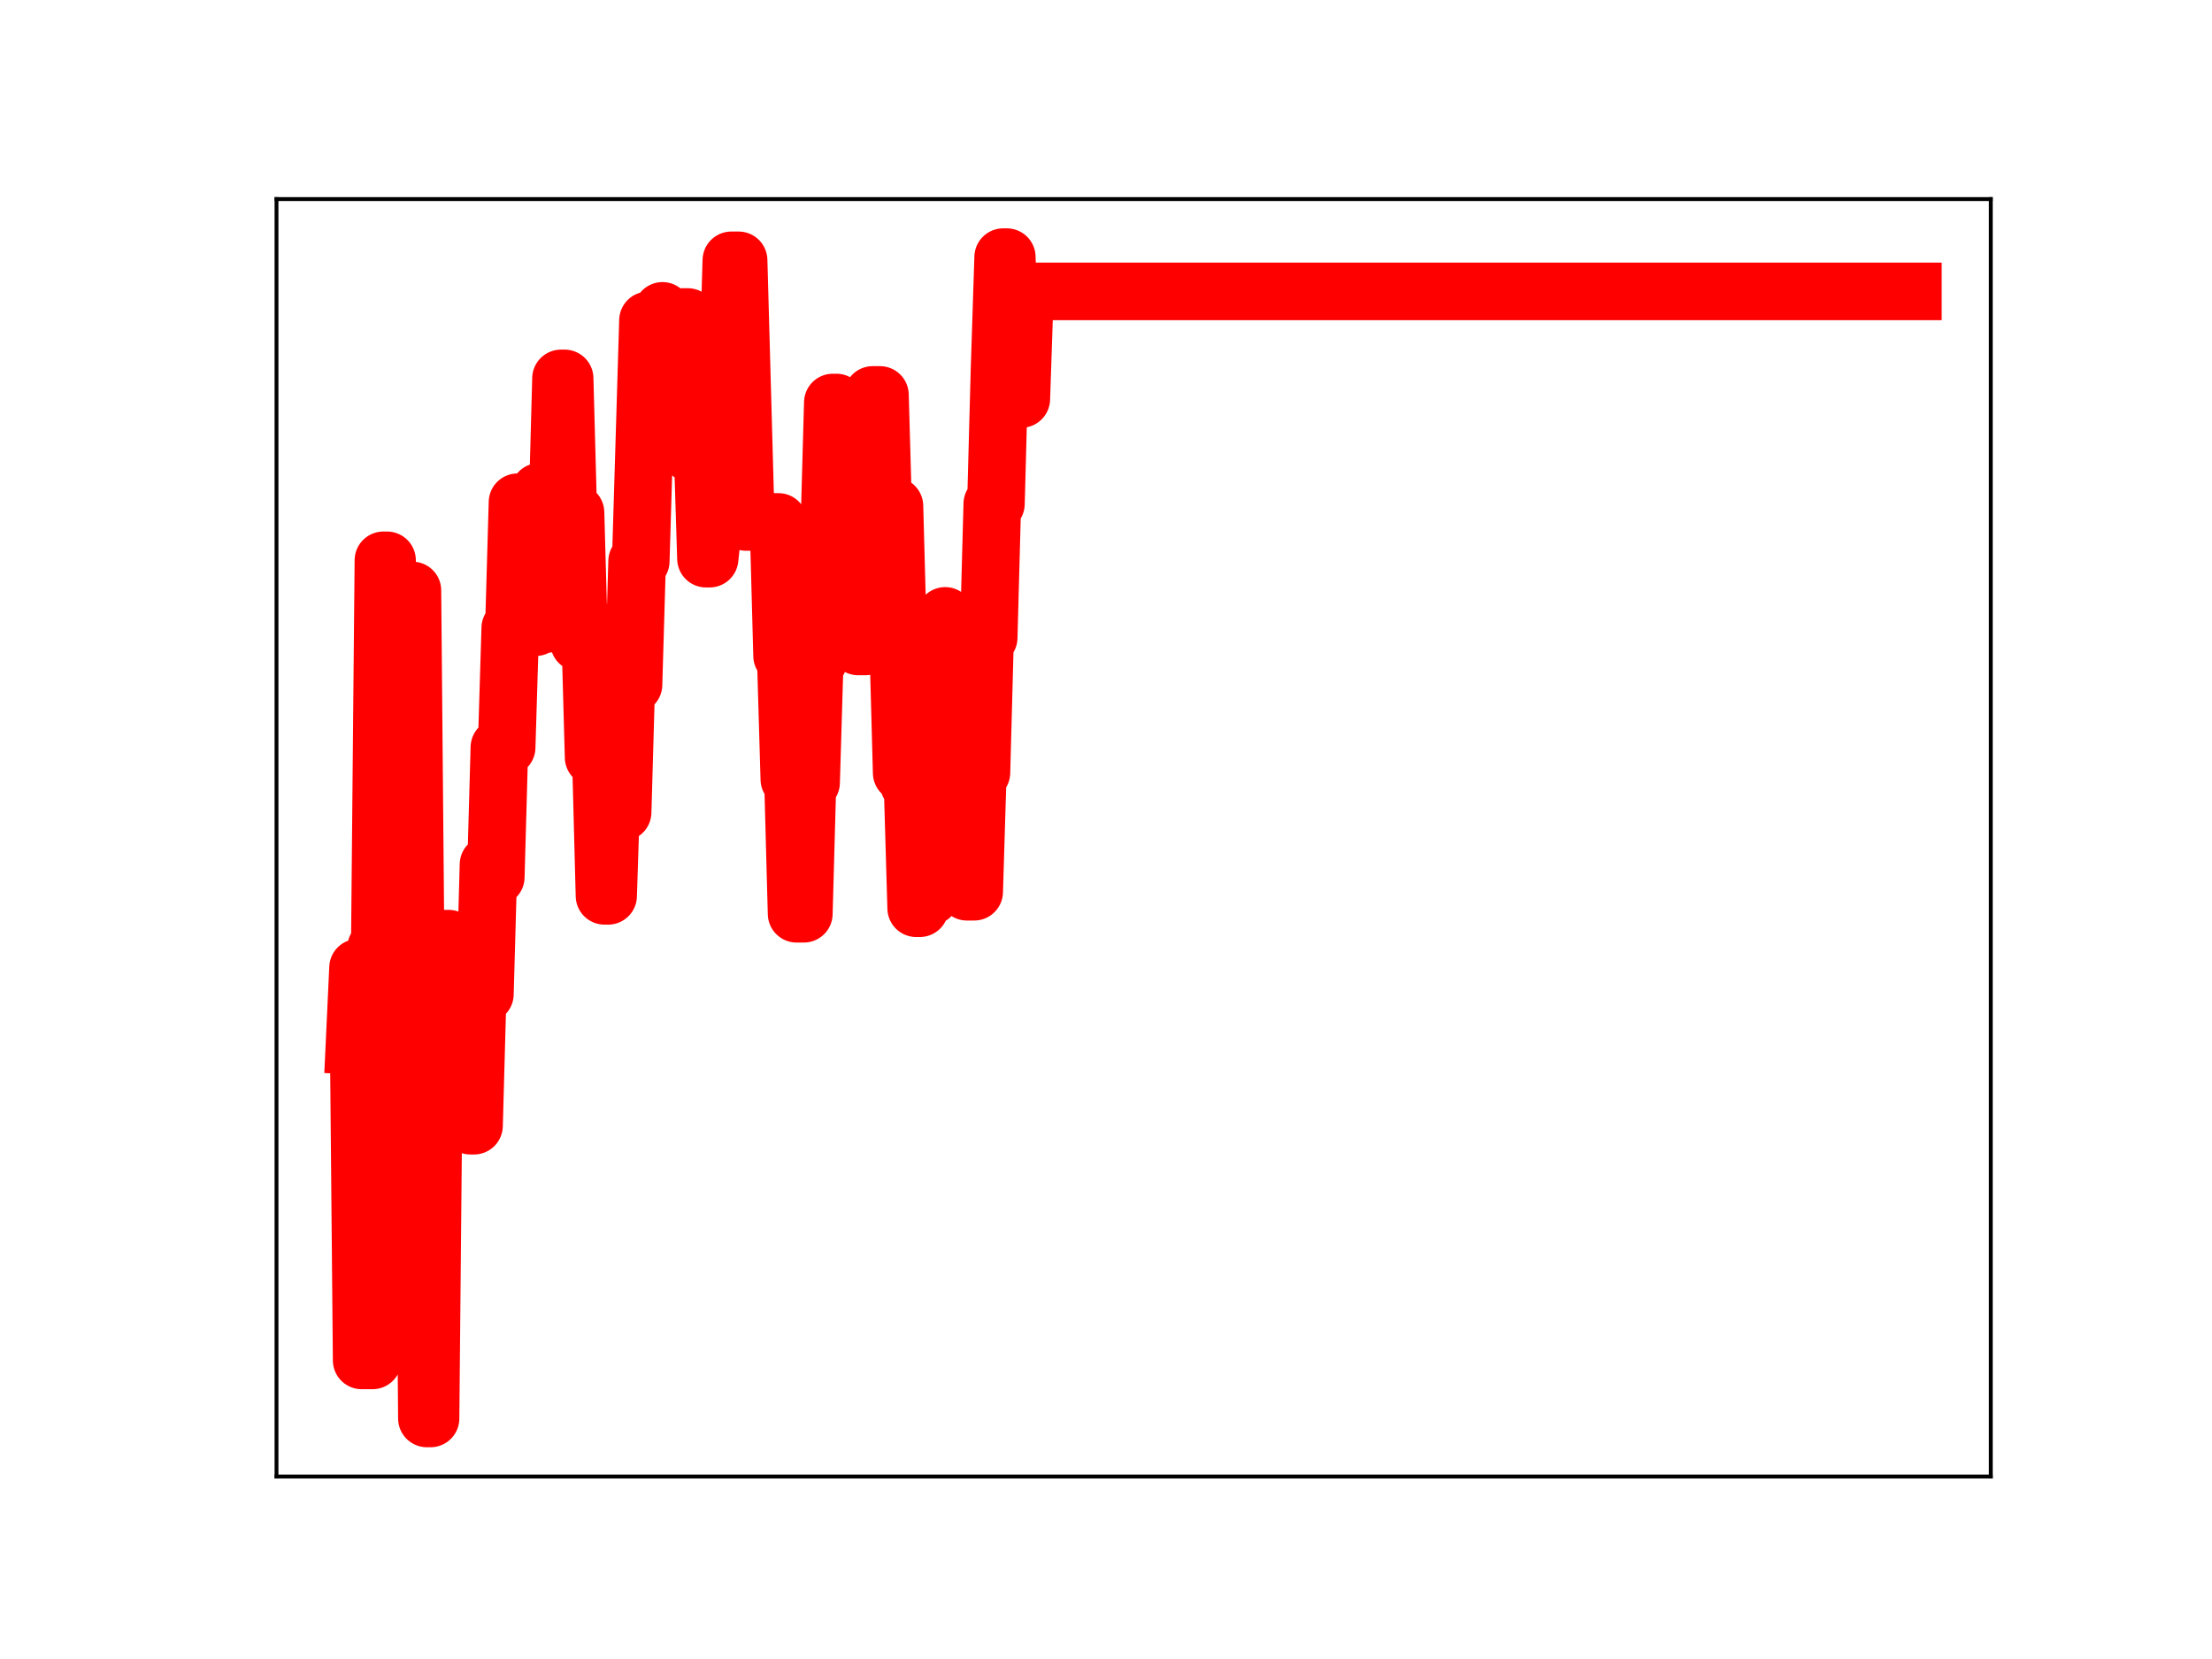 <?xml version="1.0" encoding="utf-8" standalone="no"?>
<!DOCTYPE svg PUBLIC "-//W3C//DTD SVG 1.1//EN"
  "http://www.w3.org/Graphics/SVG/1.1/DTD/svg11.dtd">
<!-- Created with matplotlib (https://matplotlib.org/) -->
<svg height="345.6pt" version="1.1" viewBox="0 0 460.8 345.6" width="460.8pt" xmlns="http://www.w3.org/2000/svg" xmlns:xlink="http://www.w3.org/1999/xlink">
 <defs>
  <style type="text/css">
*{stroke-linecap:butt;stroke-linejoin:round;}
  </style>
 </defs>
 <g id="figure_1">
  <g id="patch_1">
   <path d="M 0 345.6 
L 460.8 345.6 
L 460.8 0 
L 0 0 
z
" style="fill:#ffffff;"/>
  </g>
  <g id="axes_1">
   <g id="patch_2">
    <path d="M 57.6 307.584 
L 414.72 307.584 
L 414.72 41.472 
L 57.6 41.472 
z
" style="fill:#ffffff;"/>
   </g>
   <g id="line2d_1">
    <path clip-path="url(#p68edf5cf79)" d="M 73.833 217.816 
L 74.588 201.596 
L 75.343 283.397 
L 77.608 283.397 
L 78.363 197.385 
L 79.118 197.385 
L 79.873 116.726 
L 80.628 116.726 
L 81.383 201.794 
L 84.403 201.794 
L 85.158 123.004 
L 85.913 123.004 
L 86.668 207.832 
L 88.178 207.832 
L 88.933 295.488 
L 89.688 295.488 
L 90.443 214.942 
L 91.198 214.942 
L 91.953 195.541 
L 93.463 195.541 
L 94.218 226.182 
L 94.973 226.182 
L 95.728 198.368 
L 96.483 198.368 
L 97.238 228.462 
L 97.993 234.501 
L 98.748 234.501 
L 99.503 207.087 
L 101.013 207.087 
L 101.768 180.085 
L 102.523 182.716 
L 103.278 182.716 
L 104.033 155.69 
L 105.543 155.69 
L 106.298 130.828 
L 107.053 130.828 
L 107.808 104.628 
L 108.563 104.628 
L 109.318 130.66 
L 111.583 130.66 
L 112.338 102.461 
L 113.093 130 
L 113.848 130 
L 114.603 106.653 
L 116.113 106.653 
L 116.868 78.832 
L 117.623 78.832 
L 118.378 106.774 
L 119.888 106.774 
L 120.643 133.873 
L 121.398 133.873 
L 122.153 130.608 
L 122.908 130.608 
L 123.663 157.767 
L 125.173 157.767 
L 125.928 186.619 
L 126.683 186.619 
L 127.438 163.258 
L 128.193 163.258 
L 128.948 169.201 
L 129.704 169.201 
L 130.459 142.628 
L 131.969 142.628 
L 132.724 116.912 
L 133.479 116.912 
L 134.989 66.744 
L 137.254 66.744 
L 138.009 64.762 
L 138.764 90.396 
L 140.274 90.396 
L 141.029 66.04 
L 143.294 66.04 
L 144.049 94.592 
L 144.804 92.329 
L 146.314 92.329 
L 147.069 116.377 
L 147.824 116.377 
L 148.579 109.294 
L 149.334 109.294 
L 150.089 103.193 
L 150.844 79.555 
L 151.599 79.555 
L 152.354 54.233 
L 153.864 54.233 
L 155.374 108.73 
L 162.169 108.73 
L 162.924 136.612 
L 163.679 136.612 
L 164.434 162.347 
L 165.189 162.347 
L 165.944 190.349 
L 167.454 190.349 
L 168.209 163.02 
L 168.964 163.02 
L 169.719 137.672 
L 170.474 137.672 
L 171.229 110.88 
L 172.739 110.88 
L 173.494 83.853 
L 174.249 83.853 
L 175.004 110.3 
L 175.759 110.3 
L 176.514 84.979 
L 177.269 84.979 
L 178.024 108.025 
L 178.779 134.666 
L 180.289 134.666 
L 181.044 111.199 
L 181.799 82.274 
L 183.309 82.274 
L 184.064 109.02 
L 184.819 109.02 
L 185.574 105.427 
L 186.329 105.427 
L 187.839 161.007 
L 188.594 161.007 
L 189.349 163.378 
L 190.104 163.378 
L 190.859 189.197 
L 191.614 189.197 
L 192.369 160.58 
L 193.124 160.58 
L 193.879 186.689 
L 194.634 156.642 
L 196.144 156.642 
L 196.899 128.303 
L 197.654 131.531 
L 199.164 131.531 
L 199.919 156.542 
L 200.675 156.542 
L 201.43 185.764 
L 202.94 185.764 
L 203.695 160.952 
L 204.45 160.952 
L 205.205 132.843 
L 205.96 132.843 
L 206.715 104.954 
L 207.47 104.954 
L 208.225 76.802 
L 208.98 53.568 
L 209.735 53.568 
L 210.49 78.943 
L 212 78.943 
L 212.755 83.114 
L 213.51 60.703 
L 398.487 60.703 
L 398.487 60.703 
" style="fill:none;stroke:#ff0000;stroke-linecap:square;stroke-width:12;"/>
    <defs>
     <path d="M 0 3 
C 0.796 3 1.559 2.684 2.121 2.121 
C 2.684 1.559 3 0.796 3 0 
C 3 -0.796 2.684 -1.559 2.121 -2.121 
C 1.559 -2.684 0.796 -3 0 -3 
C -0.796 -3 -1.559 -2.684 -2.121 -2.121 
C -2.684 -1.559 -3 -0.796 -3 0 
C -3 0.796 -2.684 1.559 -2.121 2.121 
C -1.559 2.684 -0.796 3 0 3 
z
" id="mfe5854ab3c" style="stroke:#ff0000;"/>
    </defs>
    <g clip-path="url(#p68edf5cf79)">
     <use style="fill:#ff0000;stroke:#ff0000;" x="73.833" xlink:href="#mfe5854ab3c" y="217.816"/>
     <use style="fill:#ff0000;stroke:#ff0000;" x="74.588" xlink:href="#mfe5854ab3c" y="201.596"/>
     <use style="fill:#ff0000;stroke:#ff0000;" x="75.343" xlink:href="#mfe5854ab3c" y="283.397"/>
     <use style="fill:#ff0000;stroke:#ff0000;" x="76.098" xlink:href="#mfe5854ab3c" y="283.397"/>
     <use style="fill:#ff0000;stroke:#ff0000;" x="76.853" xlink:href="#mfe5854ab3c" y="283.397"/>
     <use style="fill:#ff0000;stroke:#ff0000;" x="77.608" xlink:href="#mfe5854ab3c" y="283.397"/>
     <use style="fill:#ff0000;stroke:#ff0000;" x="78.363" xlink:href="#mfe5854ab3c" y="197.385"/>
     <use style="fill:#ff0000;stroke:#ff0000;" x="79.118" xlink:href="#mfe5854ab3c" y="197.385"/>
     <use style="fill:#ff0000;stroke:#ff0000;" x="79.873" xlink:href="#mfe5854ab3c" y="116.726"/>
     <use style="fill:#ff0000;stroke:#ff0000;" x="80.628" xlink:href="#mfe5854ab3c" y="116.726"/>
     <use style="fill:#ff0000;stroke:#ff0000;" x="81.383" xlink:href="#mfe5854ab3c" y="201.794"/>
     <use style="fill:#ff0000;stroke:#ff0000;" x="82.138" xlink:href="#mfe5854ab3c" y="201.794"/>
     <use style="fill:#ff0000;stroke:#ff0000;" x="82.893" xlink:href="#mfe5854ab3c" y="201.794"/>
     <use style="fill:#ff0000;stroke:#ff0000;" x="83.648" xlink:href="#mfe5854ab3c" y="201.794"/>
     <use style="fill:#ff0000;stroke:#ff0000;" x="84.403" xlink:href="#mfe5854ab3c" y="201.794"/>
     <use style="fill:#ff0000;stroke:#ff0000;" x="85.158" xlink:href="#mfe5854ab3c" y="123.004"/>
     <use style="fill:#ff0000;stroke:#ff0000;" x="85.913" xlink:href="#mfe5854ab3c" y="123.004"/>
     <use style="fill:#ff0000;stroke:#ff0000;" x="86.668" xlink:href="#mfe5854ab3c" y="207.832"/>
     <use style="fill:#ff0000;stroke:#ff0000;" x="87.423" xlink:href="#mfe5854ab3c" y="207.832"/>
     <use style="fill:#ff0000;stroke:#ff0000;" x="88.178" xlink:href="#mfe5854ab3c" y="207.832"/>
     <use style="fill:#ff0000;stroke:#ff0000;" x="88.933" xlink:href="#mfe5854ab3c" y="295.488"/>
     <use style="fill:#ff0000;stroke:#ff0000;" x="89.688" xlink:href="#mfe5854ab3c" y="295.488"/>
     <use style="fill:#ff0000;stroke:#ff0000;" x="90.443" xlink:href="#mfe5854ab3c" y="214.942"/>
     <use style="fill:#ff0000;stroke:#ff0000;" x="91.198" xlink:href="#mfe5854ab3c" y="214.942"/>
     <use style="fill:#ff0000;stroke:#ff0000;" x="91.953" xlink:href="#mfe5854ab3c" y="195.541"/>
     <use style="fill:#ff0000;stroke:#ff0000;" x="92.708" xlink:href="#mfe5854ab3c" y="195.541"/>
     <use style="fill:#ff0000;stroke:#ff0000;" x="93.463" xlink:href="#mfe5854ab3c" y="195.541"/>
     <use style="fill:#ff0000;stroke:#ff0000;" x="94.218" xlink:href="#mfe5854ab3c" y="226.182"/>
     <use style="fill:#ff0000;stroke:#ff0000;" x="94.973" xlink:href="#mfe5854ab3c" y="226.182"/>
     <use style="fill:#ff0000;stroke:#ff0000;" x="95.728" xlink:href="#mfe5854ab3c" y="198.368"/>
     <use style="fill:#ff0000;stroke:#ff0000;" x="96.483" xlink:href="#mfe5854ab3c" y="198.368"/>
     <use style="fill:#ff0000;stroke:#ff0000;" x="97.238" xlink:href="#mfe5854ab3c" y="228.462"/>
     <use style="fill:#ff0000;stroke:#ff0000;" x="97.993" xlink:href="#mfe5854ab3c" y="234.501"/>
     <use style="fill:#ff0000;stroke:#ff0000;" x="98.748" xlink:href="#mfe5854ab3c" y="234.501"/>
     <use style="fill:#ff0000;stroke:#ff0000;" x="99.503" xlink:href="#mfe5854ab3c" y="207.087"/>
     <use style="fill:#ff0000;stroke:#ff0000;" x="100.258" xlink:href="#mfe5854ab3c" y="207.087"/>
     <use style="fill:#ff0000;stroke:#ff0000;" x="101.013" xlink:href="#mfe5854ab3c" y="207.087"/>
     <use style="fill:#ff0000;stroke:#ff0000;" x="101.768" xlink:href="#mfe5854ab3c" y="180.085"/>
     <use style="fill:#ff0000;stroke:#ff0000;" x="102.523" xlink:href="#mfe5854ab3c" y="182.716"/>
     <use style="fill:#ff0000;stroke:#ff0000;" x="103.278" xlink:href="#mfe5854ab3c" y="182.716"/>
     <use style="fill:#ff0000;stroke:#ff0000;" x="104.033" xlink:href="#mfe5854ab3c" y="155.69"/>
     <use style="fill:#ff0000;stroke:#ff0000;" x="104.788" xlink:href="#mfe5854ab3c" y="155.69"/>
     <use style="fill:#ff0000;stroke:#ff0000;" x="105.543" xlink:href="#mfe5854ab3c" y="155.69"/>
     <use style="fill:#ff0000;stroke:#ff0000;" x="106.298" xlink:href="#mfe5854ab3c" y="130.828"/>
     <use style="fill:#ff0000;stroke:#ff0000;" x="107.053" xlink:href="#mfe5854ab3c" y="130.828"/>
     <use style="fill:#ff0000;stroke:#ff0000;" x="107.808" xlink:href="#mfe5854ab3c" y="104.628"/>
     <use style="fill:#ff0000;stroke:#ff0000;" x="108.563" xlink:href="#mfe5854ab3c" y="104.628"/>
     <use style="fill:#ff0000;stroke:#ff0000;" x="109.318" xlink:href="#mfe5854ab3c" y="130.66"/>
     <use style="fill:#ff0000;stroke:#ff0000;" x="110.073" xlink:href="#mfe5854ab3c" y="130.66"/>
     <use style="fill:#ff0000;stroke:#ff0000;" x="110.828" xlink:href="#mfe5854ab3c" y="130.66"/>
     <use style="fill:#ff0000;stroke:#ff0000;" x="111.583" xlink:href="#mfe5854ab3c" y="130.66"/>
     <use style="fill:#ff0000;stroke:#ff0000;" x="112.338" xlink:href="#mfe5854ab3c" y="102.461"/>
     <use style="fill:#ff0000;stroke:#ff0000;" x="113.093" xlink:href="#mfe5854ab3c" y="130"/>
     <use style="fill:#ff0000;stroke:#ff0000;" x="113.848" xlink:href="#mfe5854ab3c" y="130"/>
     <use style="fill:#ff0000;stroke:#ff0000;" x="114.603" xlink:href="#mfe5854ab3c" y="106.653"/>
     <use style="fill:#ff0000;stroke:#ff0000;" x="115.358" xlink:href="#mfe5854ab3c" y="106.653"/>
     <use style="fill:#ff0000;stroke:#ff0000;" x="116.113" xlink:href="#mfe5854ab3c" y="106.653"/>
     <use style="fill:#ff0000;stroke:#ff0000;" x="116.868" xlink:href="#mfe5854ab3c" y="78.832"/>
     <use style="fill:#ff0000;stroke:#ff0000;" x="117.623" xlink:href="#mfe5854ab3c" y="78.832"/>
     <use style="fill:#ff0000;stroke:#ff0000;" x="118.378" xlink:href="#mfe5854ab3c" y="106.774"/>
     <use style="fill:#ff0000;stroke:#ff0000;" x="119.133" xlink:href="#mfe5854ab3c" y="106.774"/>
     <use style="fill:#ff0000;stroke:#ff0000;" x="119.888" xlink:href="#mfe5854ab3c" y="106.774"/>
     <use style="fill:#ff0000;stroke:#ff0000;" x="120.643" xlink:href="#mfe5854ab3c" y="133.873"/>
     <use style="fill:#ff0000;stroke:#ff0000;" x="121.398" xlink:href="#mfe5854ab3c" y="133.873"/>
     <use style="fill:#ff0000;stroke:#ff0000;" x="122.153" xlink:href="#mfe5854ab3c" y="130.608"/>
     <use style="fill:#ff0000;stroke:#ff0000;" x="122.908" xlink:href="#mfe5854ab3c" y="130.608"/>
     <use style="fill:#ff0000;stroke:#ff0000;" x="123.663" xlink:href="#mfe5854ab3c" y="157.767"/>
     <use style="fill:#ff0000;stroke:#ff0000;" x="124.418" xlink:href="#mfe5854ab3c" y="157.767"/>
     <use style="fill:#ff0000;stroke:#ff0000;" x="125.173" xlink:href="#mfe5854ab3c" y="157.767"/>
     <use style="fill:#ff0000;stroke:#ff0000;" x="125.928" xlink:href="#mfe5854ab3c" y="186.619"/>
     <use style="fill:#ff0000;stroke:#ff0000;" x="126.683" xlink:href="#mfe5854ab3c" y="186.619"/>
     <use style="fill:#ff0000;stroke:#ff0000;" x="127.438" xlink:href="#mfe5854ab3c" y="163.258"/>
     <use style="fill:#ff0000;stroke:#ff0000;" x="128.193" xlink:href="#mfe5854ab3c" y="163.258"/>
     <use style="fill:#ff0000;stroke:#ff0000;" x="128.948" xlink:href="#mfe5854ab3c" y="169.201"/>
     <use style="fill:#ff0000;stroke:#ff0000;" x="129.704" xlink:href="#mfe5854ab3c" y="169.201"/>
     <use style="fill:#ff0000;stroke:#ff0000;" x="130.459" xlink:href="#mfe5854ab3c" y="142.628"/>
     <use style="fill:#ff0000;stroke:#ff0000;" x="131.214" xlink:href="#mfe5854ab3c" y="142.628"/>
     <use style="fill:#ff0000;stroke:#ff0000;" x="131.969" xlink:href="#mfe5854ab3c" y="142.628"/>
     <use style="fill:#ff0000;stroke:#ff0000;" x="132.724" xlink:href="#mfe5854ab3c" y="116.912"/>
     <use style="fill:#ff0000;stroke:#ff0000;" x="133.479" xlink:href="#mfe5854ab3c" y="116.912"/>
     <use style="fill:#ff0000;stroke:#ff0000;" x="134.234" xlink:href="#mfe5854ab3c" y="92.107"/>
     <use style="fill:#ff0000;stroke:#ff0000;" x="134.989" xlink:href="#mfe5854ab3c" y="66.744"/>
     <use style="fill:#ff0000;stroke:#ff0000;" x="135.744" xlink:href="#mfe5854ab3c" y="66.744"/>
     <use style="fill:#ff0000;stroke:#ff0000;" x="136.499" xlink:href="#mfe5854ab3c" y="66.744"/>
     <use style="fill:#ff0000;stroke:#ff0000;" x="137.254" xlink:href="#mfe5854ab3c" y="66.744"/>
     <use style="fill:#ff0000;stroke:#ff0000;" x="138.009" xlink:href="#mfe5854ab3c" y="64.762"/>
     <use style="fill:#ff0000;stroke:#ff0000;" x="138.764" xlink:href="#mfe5854ab3c" y="90.396"/>
     <use style="fill:#ff0000;stroke:#ff0000;" x="139.519" xlink:href="#mfe5854ab3c" y="90.396"/>
     <use style="fill:#ff0000;stroke:#ff0000;" x="140.274" xlink:href="#mfe5854ab3c" y="90.396"/>
     <use style="fill:#ff0000;stroke:#ff0000;" x="141.029" xlink:href="#mfe5854ab3c" y="66.04"/>
     <use style="fill:#ff0000;stroke:#ff0000;" x="141.784" xlink:href="#mfe5854ab3c" y="66.04"/>
     <use style="fill:#ff0000;stroke:#ff0000;" x="142.539" xlink:href="#mfe5854ab3c" y="66.04"/>
     <use style="fill:#ff0000;stroke:#ff0000;" x="143.294" xlink:href="#mfe5854ab3c" y="66.04"/>
     <use style="fill:#ff0000;stroke:#ff0000;" x="144.049" xlink:href="#mfe5854ab3c" y="94.592"/>
     <use style="fill:#ff0000;stroke:#ff0000;" x="144.804" xlink:href="#mfe5854ab3c" y="92.329"/>
     <use style="fill:#ff0000;stroke:#ff0000;" x="145.559" xlink:href="#mfe5854ab3c" y="92.329"/>
     <use style="fill:#ff0000;stroke:#ff0000;" x="146.314" xlink:href="#mfe5854ab3c" y="92.329"/>
     <use style="fill:#ff0000;stroke:#ff0000;" x="147.069" xlink:href="#mfe5854ab3c" y="116.377"/>
     <use style="fill:#ff0000;stroke:#ff0000;" x="147.824" xlink:href="#mfe5854ab3c" y="116.377"/>
     <use style="fill:#ff0000;stroke:#ff0000;" x="148.579" xlink:href="#mfe5854ab3c" y="109.294"/>
     <use style="fill:#ff0000;stroke:#ff0000;" x="149.334" xlink:href="#mfe5854ab3c" y="109.294"/>
     <use style="fill:#ff0000;stroke:#ff0000;" x="150.089" xlink:href="#mfe5854ab3c" y="103.193"/>
     <use style="fill:#ff0000;stroke:#ff0000;" x="150.844" xlink:href="#mfe5854ab3c" y="79.555"/>
     <use style="fill:#ff0000;stroke:#ff0000;" x="151.599" xlink:href="#mfe5854ab3c" y="79.555"/>
     <use style="fill:#ff0000;stroke:#ff0000;" x="152.354" xlink:href="#mfe5854ab3c" y="54.233"/>
     <use style="fill:#ff0000;stroke:#ff0000;" x="153.109" xlink:href="#mfe5854ab3c" y="54.233"/>
     <use style="fill:#ff0000;stroke:#ff0000;" x="153.864" xlink:href="#mfe5854ab3c" y="54.233"/>
     <use style="fill:#ff0000;stroke:#ff0000;" x="154.619" xlink:href="#mfe5854ab3c" y="81.12"/>
     <use style="fill:#ff0000;stroke:#ff0000;" x="155.374" xlink:href="#mfe5854ab3c" y="108.73"/>
     <use style="fill:#ff0000;stroke:#ff0000;" x="156.129" xlink:href="#mfe5854ab3c" y="108.73"/>
     <use style="fill:#ff0000;stroke:#ff0000;" x="156.884" xlink:href="#mfe5854ab3c" y="108.73"/>
     <use style="fill:#ff0000;stroke:#ff0000;" x="157.639" xlink:href="#mfe5854ab3c" y="108.73"/>
     <use style="fill:#ff0000;stroke:#ff0000;" x="158.394" xlink:href="#mfe5854ab3c" y="108.73"/>
     <use style="fill:#ff0000;stroke:#ff0000;" x="159.149" xlink:href="#mfe5854ab3c" y="108.73"/>
     <use style="fill:#ff0000;stroke:#ff0000;" x="159.904" xlink:href="#mfe5854ab3c" y="108.73"/>
     <use style="fill:#ff0000;stroke:#ff0000;" x="160.659" xlink:href="#mfe5854ab3c" y="108.73"/>
     <use style="fill:#ff0000;stroke:#ff0000;" x="161.414" xlink:href="#mfe5854ab3c" y="108.73"/>
     <use style="fill:#ff0000;stroke:#ff0000;" x="162.169" xlink:href="#mfe5854ab3c" y="108.73"/>
     <use style="fill:#ff0000;stroke:#ff0000;" x="162.924" xlink:href="#mfe5854ab3c" y="136.612"/>
     <use style="fill:#ff0000;stroke:#ff0000;" x="163.679" xlink:href="#mfe5854ab3c" y="136.612"/>
     <use style="fill:#ff0000;stroke:#ff0000;" x="164.434" xlink:href="#mfe5854ab3c" y="162.347"/>
     <use style="fill:#ff0000;stroke:#ff0000;" x="165.189" xlink:href="#mfe5854ab3c" y="162.347"/>
     <use style="fill:#ff0000;stroke:#ff0000;" x="165.944" xlink:href="#mfe5854ab3c" y="190.349"/>
     <use style="fill:#ff0000;stroke:#ff0000;" x="166.699" xlink:href="#mfe5854ab3c" y="190.349"/>
     <use style="fill:#ff0000;stroke:#ff0000;" x="167.454" xlink:href="#mfe5854ab3c" y="190.349"/>
     <use style="fill:#ff0000;stroke:#ff0000;" x="168.209" xlink:href="#mfe5854ab3c" y="163.02"/>
     <use style="fill:#ff0000;stroke:#ff0000;" x="168.964" xlink:href="#mfe5854ab3c" y="163.02"/>
     <use style="fill:#ff0000;stroke:#ff0000;" x="169.719" xlink:href="#mfe5854ab3c" y="137.672"/>
     <use style="fill:#ff0000;stroke:#ff0000;" x="170.474" xlink:href="#mfe5854ab3c" y="137.672"/>
     <use style="fill:#ff0000;stroke:#ff0000;" x="171.229" xlink:href="#mfe5854ab3c" y="110.88"/>
     <use style="fill:#ff0000;stroke:#ff0000;" x="171.984" xlink:href="#mfe5854ab3c" y="110.88"/>
     <use style="fill:#ff0000;stroke:#ff0000;" x="172.739" xlink:href="#mfe5854ab3c" y="110.88"/>
     <use style="fill:#ff0000;stroke:#ff0000;" x="173.494" xlink:href="#mfe5854ab3c" y="83.853"/>
     <use style="fill:#ff0000;stroke:#ff0000;" x="174.249" xlink:href="#mfe5854ab3c" y="83.853"/>
     <use style="fill:#ff0000;stroke:#ff0000;" x="175.004" xlink:href="#mfe5854ab3c" y="110.3"/>
     <use style="fill:#ff0000;stroke:#ff0000;" x="175.759" xlink:href="#mfe5854ab3c" y="110.3"/>
     <use style="fill:#ff0000;stroke:#ff0000;" x="176.514" xlink:href="#mfe5854ab3c" y="84.979"/>
     <use style="fill:#ff0000;stroke:#ff0000;" x="177.269" xlink:href="#mfe5854ab3c" y="84.979"/>
     <use style="fill:#ff0000;stroke:#ff0000;" x="178.024" xlink:href="#mfe5854ab3c" y="108.025"/>
     <use style="fill:#ff0000;stroke:#ff0000;" x="178.779" xlink:href="#mfe5854ab3c" y="134.666"/>
     <use style="fill:#ff0000;stroke:#ff0000;" x="179.534" xlink:href="#mfe5854ab3c" y="134.666"/>
     <use style="fill:#ff0000;stroke:#ff0000;" x="180.289" xlink:href="#mfe5854ab3c" y="134.666"/>
     <use style="fill:#ff0000;stroke:#ff0000;" x="181.044" xlink:href="#mfe5854ab3c" y="111.199"/>
     <use style="fill:#ff0000;stroke:#ff0000;" x="181.799" xlink:href="#mfe5854ab3c" y="82.274"/>
     <use style="fill:#ff0000;stroke:#ff0000;" x="182.554" xlink:href="#mfe5854ab3c" y="82.274"/>
     <use style="fill:#ff0000;stroke:#ff0000;" x="183.309" xlink:href="#mfe5854ab3c" y="82.274"/>
     <use style="fill:#ff0000;stroke:#ff0000;" x="184.064" xlink:href="#mfe5854ab3c" y="109.02"/>
     <use style="fill:#ff0000;stroke:#ff0000;" x="184.819" xlink:href="#mfe5854ab3c" y="109.02"/>
     <use style="fill:#ff0000;stroke:#ff0000;" x="185.574" xlink:href="#mfe5854ab3c" y="105.427"/>
     <use style="fill:#ff0000;stroke:#ff0000;" x="186.329" xlink:href="#mfe5854ab3c" y="105.427"/>
     <use style="fill:#ff0000;stroke:#ff0000;" x="187.084" xlink:href="#mfe5854ab3c" y="134.965"/>
     <use style="fill:#ff0000;stroke:#ff0000;" x="187.839" xlink:href="#mfe5854ab3c" y="161.007"/>
     <use style="fill:#ff0000;stroke:#ff0000;" x="188.594" xlink:href="#mfe5854ab3c" y="161.007"/>
     <use style="fill:#ff0000;stroke:#ff0000;" x="189.349" xlink:href="#mfe5854ab3c" y="163.378"/>
     <use style="fill:#ff0000;stroke:#ff0000;" x="190.104" xlink:href="#mfe5854ab3c" y="163.378"/>
     <use style="fill:#ff0000;stroke:#ff0000;" x="190.859" xlink:href="#mfe5854ab3c" y="189.197"/>
     <use style="fill:#ff0000;stroke:#ff0000;" x="191.614" xlink:href="#mfe5854ab3c" y="189.197"/>
     <use style="fill:#ff0000;stroke:#ff0000;" x="192.369" xlink:href="#mfe5854ab3c" y="160.58"/>
     <use style="fill:#ff0000;stroke:#ff0000;" x="193.124" xlink:href="#mfe5854ab3c" y="160.58"/>
     <use style="fill:#ff0000;stroke:#ff0000;" x="193.879" xlink:href="#mfe5854ab3c" y="186.689"/>
     <use style="fill:#ff0000;stroke:#ff0000;" x="194.634" xlink:href="#mfe5854ab3c" y="156.642"/>
     <use style="fill:#ff0000;stroke:#ff0000;" x="195.389" xlink:href="#mfe5854ab3c" y="156.642"/>
     <use style="fill:#ff0000;stroke:#ff0000;" x="196.144" xlink:href="#mfe5854ab3c" y="156.642"/>
     <use style="fill:#ff0000;stroke:#ff0000;" x="196.899" xlink:href="#mfe5854ab3c" y="128.303"/>
     <use style="fill:#ff0000;stroke:#ff0000;" x="197.654" xlink:href="#mfe5854ab3c" y="131.531"/>
     <use style="fill:#ff0000;stroke:#ff0000;" x="198.409" xlink:href="#mfe5854ab3c" y="131.531"/>
     <use style="fill:#ff0000;stroke:#ff0000;" x="199.164" xlink:href="#mfe5854ab3c" y="131.531"/>
     <use style="fill:#ff0000;stroke:#ff0000;" x="199.919" xlink:href="#mfe5854ab3c" y="156.542"/>
     <use style="fill:#ff0000;stroke:#ff0000;" x="200.675" xlink:href="#mfe5854ab3c" y="156.542"/>
     <use style="fill:#ff0000;stroke:#ff0000;" x="201.43" xlink:href="#mfe5854ab3c" y="185.764"/>
     <use style="fill:#ff0000;stroke:#ff0000;" x="202.185" xlink:href="#mfe5854ab3c" y="185.764"/>
     <use style="fill:#ff0000;stroke:#ff0000;" x="202.94" xlink:href="#mfe5854ab3c" y="185.764"/>
     <use style="fill:#ff0000;stroke:#ff0000;" x="203.695" xlink:href="#mfe5854ab3c" y="160.952"/>
     <use style="fill:#ff0000;stroke:#ff0000;" x="204.45" xlink:href="#mfe5854ab3c" y="160.952"/>
     <use style="fill:#ff0000;stroke:#ff0000;" x="205.205" xlink:href="#mfe5854ab3c" y="132.843"/>
     <use style="fill:#ff0000;stroke:#ff0000;" x="205.96" xlink:href="#mfe5854ab3c" y="132.843"/>
     <use style="fill:#ff0000;stroke:#ff0000;" x="206.715" xlink:href="#mfe5854ab3c" y="104.954"/>
     <use style="fill:#ff0000;stroke:#ff0000;" x="207.47" xlink:href="#mfe5854ab3c" y="104.954"/>
     <use style="fill:#ff0000;stroke:#ff0000;" x="208.225" xlink:href="#mfe5854ab3c" y="76.802"/>
     <use style="fill:#ff0000;stroke:#ff0000;" x="208.98" xlink:href="#mfe5854ab3c" y="53.568"/>
     <use style="fill:#ff0000;stroke:#ff0000;" x="209.735" xlink:href="#mfe5854ab3c" y="53.568"/>
     <use style="fill:#ff0000;stroke:#ff0000;" x="210.49" xlink:href="#mfe5854ab3c" y="78.943"/>
     <use style="fill:#ff0000;stroke:#ff0000;" x="211.245" xlink:href="#mfe5854ab3c" y="78.943"/>
     <use style="fill:#ff0000;stroke:#ff0000;" x="212" xlink:href="#mfe5854ab3c" y="78.943"/>
     <use style="fill:#ff0000;stroke:#ff0000;" x="212.755" xlink:href="#mfe5854ab3c" y="83.114"/>
     <use style="fill:#ff0000;stroke:#ff0000;" x="213.51" xlink:href="#mfe5854ab3c" y="60.703"/>
     <use style="fill:#ff0000;stroke:#ff0000;" x="214.265" xlink:href="#mfe5854ab3c" y="60.703"/>
     <use style="fill:#ff0000;stroke:#ff0000;" x="215.02" xlink:href="#mfe5854ab3c" y="60.703"/>
     <use style="fill:#ff0000;stroke:#ff0000;" x="215.775" xlink:href="#mfe5854ab3c" y="60.703"/>
     <use style="fill:#ff0000;stroke:#ff0000;" x="216.53" xlink:href="#mfe5854ab3c" y="60.703"/>
     <use style="fill:#ff0000;stroke:#ff0000;" x="217.285" xlink:href="#mfe5854ab3c" y="60.703"/>
     <use style="fill:#ff0000;stroke:#ff0000;" x="218.04" xlink:href="#mfe5854ab3c" y="60.703"/>
     <use style="fill:#ff0000;stroke:#ff0000;" x="218.795" xlink:href="#mfe5854ab3c" y="60.703"/>
     <use style="fill:#ff0000;stroke:#ff0000;" x="219.55" xlink:href="#mfe5854ab3c" y="60.703"/>
     <use style="fill:#ff0000;stroke:#ff0000;" x="220.305" xlink:href="#mfe5854ab3c" y="60.703"/>
     <use style="fill:#ff0000;stroke:#ff0000;" x="221.06" xlink:href="#mfe5854ab3c" y="60.703"/>
     <use style="fill:#ff0000;stroke:#ff0000;" x="221.815" xlink:href="#mfe5854ab3c" y="60.703"/>
     <use style="fill:#ff0000;stroke:#ff0000;" x="222.57" xlink:href="#mfe5854ab3c" y="60.703"/>
     <use style="fill:#ff0000;stroke:#ff0000;" x="223.325" xlink:href="#mfe5854ab3c" y="60.703"/>
     <use style="fill:#ff0000;stroke:#ff0000;" x="224.08" xlink:href="#mfe5854ab3c" y="60.703"/>
     <use style="fill:#ff0000;stroke:#ff0000;" x="224.835" xlink:href="#mfe5854ab3c" y="60.703"/>
     <use style="fill:#ff0000;stroke:#ff0000;" x="225.59" xlink:href="#mfe5854ab3c" y="60.703"/>
     <use style="fill:#ff0000;stroke:#ff0000;" x="226.345" xlink:href="#mfe5854ab3c" y="60.703"/>
     <use style="fill:#ff0000;stroke:#ff0000;" x="227.1" xlink:href="#mfe5854ab3c" y="60.703"/>
     <use style="fill:#ff0000;stroke:#ff0000;" x="227.855" xlink:href="#mfe5854ab3c" y="60.703"/>
     <use style="fill:#ff0000;stroke:#ff0000;" x="228.61" xlink:href="#mfe5854ab3c" y="60.703"/>
     <use style="fill:#ff0000;stroke:#ff0000;" x="229.365" xlink:href="#mfe5854ab3c" y="60.703"/>
     <use style="fill:#ff0000;stroke:#ff0000;" x="230.12" xlink:href="#mfe5854ab3c" y="60.703"/>
     <use style="fill:#ff0000;stroke:#ff0000;" x="230.875" xlink:href="#mfe5854ab3c" y="60.703"/>
     <use style="fill:#ff0000;stroke:#ff0000;" x="231.63" xlink:href="#mfe5854ab3c" y="60.703"/>
     <use style="fill:#ff0000;stroke:#ff0000;" x="232.385" xlink:href="#mfe5854ab3c" y="60.703"/>
     <use style="fill:#ff0000;stroke:#ff0000;" x="233.14" xlink:href="#mfe5854ab3c" y="60.703"/>
     <use style="fill:#ff0000;stroke:#ff0000;" x="233.895" xlink:href="#mfe5854ab3c" y="60.703"/>
     <use style="fill:#ff0000;stroke:#ff0000;" x="234.65" xlink:href="#mfe5854ab3c" y="60.703"/>
     <use style="fill:#ff0000;stroke:#ff0000;" x="235.405" xlink:href="#mfe5854ab3c" y="60.703"/>
     <use style="fill:#ff0000;stroke:#ff0000;" x="236.16" xlink:href="#mfe5854ab3c" y="60.703"/>
     <use style="fill:#ff0000;stroke:#ff0000;" x="236.915" xlink:href="#mfe5854ab3c" y="60.703"/>
     <use style="fill:#ff0000;stroke:#ff0000;" x="237.67" xlink:href="#mfe5854ab3c" y="60.703"/>
     <use style="fill:#ff0000;stroke:#ff0000;" x="238.425" xlink:href="#mfe5854ab3c" y="60.703"/>
     <use style="fill:#ff0000;stroke:#ff0000;" x="239.18" xlink:href="#mfe5854ab3c" y="60.703"/>
     <use style="fill:#ff0000;stroke:#ff0000;" x="239.935" xlink:href="#mfe5854ab3c" y="60.703"/>
     <use style="fill:#ff0000;stroke:#ff0000;" x="240.69" xlink:href="#mfe5854ab3c" y="60.703"/>
     <use style="fill:#ff0000;stroke:#ff0000;" x="241.445" xlink:href="#mfe5854ab3c" y="60.703"/>
     <use style="fill:#ff0000;stroke:#ff0000;" x="242.2" xlink:href="#mfe5854ab3c" y="60.703"/>
     <use style="fill:#ff0000;stroke:#ff0000;" x="242.955" xlink:href="#mfe5854ab3c" y="60.703"/>
     <use style="fill:#ff0000;stroke:#ff0000;" x="243.71" xlink:href="#mfe5854ab3c" y="60.703"/>
     <use style="fill:#ff0000;stroke:#ff0000;" x="244.465" xlink:href="#mfe5854ab3c" y="60.703"/>
     <use style="fill:#ff0000;stroke:#ff0000;" x="245.22" xlink:href="#mfe5854ab3c" y="60.703"/>
     <use style="fill:#ff0000;stroke:#ff0000;" x="245.975" xlink:href="#mfe5854ab3c" y="60.703"/>
     <use style="fill:#ff0000;stroke:#ff0000;" x="246.73" xlink:href="#mfe5854ab3c" y="60.703"/>
     <use style="fill:#ff0000;stroke:#ff0000;" x="247.485" xlink:href="#mfe5854ab3c" y="60.703"/>
     <use style="fill:#ff0000;stroke:#ff0000;" x="248.24" xlink:href="#mfe5854ab3c" y="60.703"/>
     <use style="fill:#ff0000;stroke:#ff0000;" x="248.995" xlink:href="#mfe5854ab3c" y="60.703"/>
     <use style="fill:#ff0000;stroke:#ff0000;" x="249.75" xlink:href="#mfe5854ab3c" y="60.703"/>
     <use style="fill:#ff0000;stroke:#ff0000;" x="250.505" xlink:href="#mfe5854ab3c" y="60.703"/>
     <use style="fill:#ff0000;stroke:#ff0000;" x="251.26" xlink:href="#mfe5854ab3c" y="60.703"/>
     <use style="fill:#ff0000;stroke:#ff0000;" x="252.015" xlink:href="#mfe5854ab3c" y="60.703"/>
     <use style="fill:#ff0000;stroke:#ff0000;" x="252.77" xlink:href="#mfe5854ab3c" y="60.703"/>
     <use style="fill:#ff0000;stroke:#ff0000;" x="253.525" xlink:href="#mfe5854ab3c" y="60.703"/>
     <use style="fill:#ff0000;stroke:#ff0000;" x="254.28" xlink:href="#mfe5854ab3c" y="60.703"/>
     <use style="fill:#ff0000;stroke:#ff0000;" x="255.035" xlink:href="#mfe5854ab3c" y="60.703"/>
     <use style="fill:#ff0000;stroke:#ff0000;" x="255.79" xlink:href="#mfe5854ab3c" y="60.703"/>
     <use style="fill:#ff0000;stroke:#ff0000;" x="256.545" xlink:href="#mfe5854ab3c" y="60.703"/>
     <use style="fill:#ff0000;stroke:#ff0000;" x="257.3" xlink:href="#mfe5854ab3c" y="60.703"/>
     <use style="fill:#ff0000;stroke:#ff0000;" x="258.055" xlink:href="#mfe5854ab3c" y="60.703"/>
     <use style="fill:#ff0000;stroke:#ff0000;" x="258.81" xlink:href="#mfe5854ab3c" y="60.703"/>
     <use style="fill:#ff0000;stroke:#ff0000;" x="259.565" xlink:href="#mfe5854ab3c" y="60.703"/>
     <use style="fill:#ff0000;stroke:#ff0000;" x="260.32" xlink:href="#mfe5854ab3c" y="60.703"/>
     <use style="fill:#ff0000;stroke:#ff0000;" x="261.075" xlink:href="#mfe5854ab3c" y="60.703"/>
     <use style="fill:#ff0000;stroke:#ff0000;" x="261.83" xlink:href="#mfe5854ab3c" y="60.703"/>
     <use style="fill:#ff0000;stroke:#ff0000;" x="262.585" xlink:href="#mfe5854ab3c" y="60.703"/>
     <use style="fill:#ff0000;stroke:#ff0000;" x="263.34" xlink:href="#mfe5854ab3c" y="60.703"/>
     <use style="fill:#ff0000;stroke:#ff0000;" x="264.095" xlink:href="#mfe5854ab3c" y="60.703"/>
     <use style="fill:#ff0000;stroke:#ff0000;" x="264.85" xlink:href="#mfe5854ab3c" y="60.703"/>
     <use style="fill:#ff0000;stroke:#ff0000;" x="265.605" xlink:href="#mfe5854ab3c" y="60.703"/>
     <use style="fill:#ff0000;stroke:#ff0000;" x="266.36" xlink:href="#mfe5854ab3c" y="60.703"/>
     <use style="fill:#ff0000;stroke:#ff0000;" x="267.115" xlink:href="#mfe5854ab3c" y="60.703"/>
     <use style="fill:#ff0000;stroke:#ff0000;" x="267.87" xlink:href="#mfe5854ab3c" y="60.703"/>
     <use style="fill:#ff0000;stroke:#ff0000;" x="268.625" xlink:href="#mfe5854ab3c" y="60.703"/>
     <use style="fill:#ff0000;stroke:#ff0000;" x="269.38" xlink:href="#mfe5854ab3c" y="60.703"/>
     <use style="fill:#ff0000;stroke:#ff0000;" x="270.135" xlink:href="#mfe5854ab3c" y="60.703"/>
     <use style="fill:#ff0000;stroke:#ff0000;" x="270.89" xlink:href="#mfe5854ab3c" y="60.703"/>
     <use style="fill:#ff0000;stroke:#ff0000;" x="271.645" xlink:href="#mfe5854ab3c" y="60.703"/>
     <use style="fill:#ff0000;stroke:#ff0000;" x="272.401" xlink:href="#mfe5854ab3c" y="60.703"/>
     <use style="fill:#ff0000;stroke:#ff0000;" x="273.156" xlink:href="#mfe5854ab3c" y="60.703"/>
     <use style="fill:#ff0000;stroke:#ff0000;" x="273.911" xlink:href="#mfe5854ab3c" y="60.703"/>
     <use style="fill:#ff0000;stroke:#ff0000;" x="274.666" xlink:href="#mfe5854ab3c" y="60.703"/>
     <use style="fill:#ff0000;stroke:#ff0000;" x="275.421" xlink:href="#mfe5854ab3c" y="60.703"/>
     <use style="fill:#ff0000;stroke:#ff0000;" x="276.176" xlink:href="#mfe5854ab3c" y="60.703"/>
     <use style="fill:#ff0000;stroke:#ff0000;" x="276.931" xlink:href="#mfe5854ab3c" y="60.703"/>
     <use style="fill:#ff0000;stroke:#ff0000;" x="277.686" xlink:href="#mfe5854ab3c" y="60.703"/>
     <use style="fill:#ff0000;stroke:#ff0000;" x="278.441" xlink:href="#mfe5854ab3c" y="60.703"/>
     <use style="fill:#ff0000;stroke:#ff0000;" x="279.196" xlink:href="#mfe5854ab3c" y="60.703"/>
     <use style="fill:#ff0000;stroke:#ff0000;" x="279.951" xlink:href="#mfe5854ab3c" y="60.703"/>
     <use style="fill:#ff0000;stroke:#ff0000;" x="280.706" xlink:href="#mfe5854ab3c" y="60.703"/>
     <use style="fill:#ff0000;stroke:#ff0000;" x="281.461" xlink:href="#mfe5854ab3c" y="60.703"/>
     <use style="fill:#ff0000;stroke:#ff0000;" x="282.216" xlink:href="#mfe5854ab3c" y="60.703"/>
     <use style="fill:#ff0000;stroke:#ff0000;" x="282.971" xlink:href="#mfe5854ab3c" y="60.703"/>
     <use style="fill:#ff0000;stroke:#ff0000;" x="283.726" xlink:href="#mfe5854ab3c" y="60.703"/>
     <use style="fill:#ff0000;stroke:#ff0000;" x="284.481" xlink:href="#mfe5854ab3c" y="60.703"/>
     <use style="fill:#ff0000;stroke:#ff0000;" x="285.236" xlink:href="#mfe5854ab3c" y="60.703"/>
     <use style="fill:#ff0000;stroke:#ff0000;" x="285.991" xlink:href="#mfe5854ab3c" y="60.703"/>
     <use style="fill:#ff0000;stroke:#ff0000;" x="286.746" xlink:href="#mfe5854ab3c" y="60.703"/>
     <use style="fill:#ff0000;stroke:#ff0000;" x="287.501" xlink:href="#mfe5854ab3c" y="60.703"/>
     <use style="fill:#ff0000;stroke:#ff0000;" x="288.256" xlink:href="#mfe5854ab3c" y="60.703"/>
     <use style="fill:#ff0000;stroke:#ff0000;" x="289.011" xlink:href="#mfe5854ab3c" y="60.703"/>
     <use style="fill:#ff0000;stroke:#ff0000;" x="289.766" xlink:href="#mfe5854ab3c" y="60.703"/>
     <use style="fill:#ff0000;stroke:#ff0000;" x="290.521" xlink:href="#mfe5854ab3c" y="60.703"/>
     <use style="fill:#ff0000;stroke:#ff0000;" x="291.276" xlink:href="#mfe5854ab3c" y="60.703"/>
     <use style="fill:#ff0000;stroke:#ff0000;" x="292.031" xlink:href="#mfe5854ab3c" y="60.703"/>
     <use style="fill:#ff0000;stroke:#ff0000;" x="292.786" xlink:href="#mfe5854ab3c" y="60.703"/>
     <use style="fill:#ff0000;stroke:#ff0000;" x="293.541" xlink:href="#mfe5854ab3c" y="60.703"/>
     <use style="fill:#ff0000;stroke:#ff0000;" x="294.296" xlink:href="#mfe5854ab3c" y="60.703"/>
     <use style="fill:#ff0000;stroke:#ff0000;" x="295.051" xlink:href="#mfe5854ab3c" y="60.703"/>
     <use style="fill:#ff0000;stroke:#ff0000;" x="295.806" xlink:href="#mfe5854ab3c" y="60.703"/>
     <use style="fill:#ff0000;stroke:#ff0000;" x="296.561" xlink:href="#mfe5854ab3c" y="60.703"/>
     <use style="fill:#ff0000;stroke:#ff0000;" x="297.316" xlink:href="#mfe5854ab3c" y="60.703"/>
     <use style="fill:#ff0000;stroke:#ff0000;" x="298.071" xlink:href="#mfe5854ab3c" y="60.703"/>
     <use style="fill:#ff0000;stroke:#ff0000;" x="298.826" xlink:href="#mfe5854ab3c" y="60.703"/>
     <use style="fill:#ff0000;stroke:#ff0000;" x="299.581" xlink:href="#mfe5854ab3c" y="60.703"/>
     <use style="fill:#ff0000;stroke:#ff0000;" x="300.336" xlink:href="#mfe5854ab3c" y="60.703"/>
     <use style="fill:#ff0000;stroke:#ff0000;" x="301.091" xlink:href="#mfe5854ab3c" y="60.703"/>
     <use style="fill:#ff0000;stroke:#ff0000;" x="301.846" xlink:href="#mfe5854ab3c" y="60.703"/>
     <use style="fill:#ff0000;stroke:#ff0000;" x="302.601" xlink:href="#mfe5854ab3c" y="60.703"/>
     <use style="fill:#ff0000;stroke:#ff0000;" x="303.356" xlink:href="#mfe5854ab3c" y="60.703"/>
     <use style="fill:#ff0000;stroke:#ff0000;" x="304.111" xlink:href="#mfe5854ab3c" y="60.703"/>
     <use style="fill:#ff0000;stroke:#ff0000;" x="304.866" xlink:href="#mfe5854ab3c" y="60.703"/>
     <use style="fill:#ff0000;stroke:#ff0000;" x="305.621" xlink:href="#mfe5854ab3c" y="60.703"/>
     <use style="fill:#ff0000;stroke:#ff0000;" x="306.376" xlink:href="#mfe5854ab3c" y="60.703"/>
     <use style="fill:#ff0000;stroke:#ff0000;" x="307.131" xlink:href="#mfe5854ab3c" y="60.703"/>
     <use style="fill:#ff0000;stroke:#ff0000;" x="307.886" xlink:href="#mfe5854ab3c" y="60.703"/>
     <use style="fill:#ff0000;stroke:#ff0000;" x="308.641" xlink:href="#mfe5854ab3c" y="60.703"/>
     <use style="fill:#ff0000;stroke:#ff0000;" x="309.396" xlink:href="#mfe5854ab3c" y="60.703"/>
     <use style="fill:#ff0000;stroke:#ff0000;" x="310.151" xlink:href="#mfe5854ab3c" y="60.703"/>
     <use style="fill:#ff0000;stroke:#ff0000;" x="310.906" xlink:href="#mfe5854ab3c" y="60.703"/>
     <use style="fill:#ff0000;stroke:#ff0000;" x="311.661" xlink:href="#mfe5854ab3c" y="60.703"/>
     <use style="fill:#ff0000;stroke:#ff0000;" x="312.416" xlink:href="#mfe5854ab3c" y="60.703"/>
     <use style="fill:#ff0000;stroke:#ff0000;" x="313.171" xlink:href="#mfe5854ab3c" y="60.703"/>
     <use style="fill:#ff0000;stroke:#ff0000;" x="313.926" xlink:href="#mfe5854ab3c" y="60.703"/>
     <use style="fill:#ff0000;stroke:#ff0000;" x="314.681" xlink:href="#mfe5854ab3c" y="60.703"/>
     <use style="fill:#ff0000;stroke:#ff0000;" x="315.436" xlink:href="#mfe5854ab3c" y="60.703"/>
     <use style="fill:#ff0000;stroke:#ff0000;" x="316.191" xlink:href="#mfe5854ab3c" y="60.703"/>
     <use style="fill:#ff0000;stroke:#ff0000;" x="316.946" xlink:href="#mfe5854ab3c" y="60.703"/>
     <use style="fill:#ff0000;stroke:#ff0000;" x="317.701" xlink:href="#mfe5854ab3c" y="60.703"/>
     <use style="fill:#ff0000;stroke:#ff0000;" x="318.456" xlink:href="#mfe5854ab3c" y="60.703"/>
     <use style="fill:#ff0000;stroke:#ff0000;" x="319.211" xlink:href="#mfe5854ab3c" y="60.703"/>
     <use style="fill:#ff0000;stroke:#ff0000;" x="319.966" xlink:href="#mfe5854ab3c" y="60.703"/>
     <use style="fill:#ff0000;stroke:#ff0000;" x="320.721" xlink:href="#mfe5854ab3c" y="60.703"/>
     <use style="fill:#ff0000;stroke:#ff0000;" x="321.476" xlink:href="#mfe5854ab3c" y="60.703"/>
     <use style="fill:#ff0000;stroke:#ff0000;" x="322.231" xlink:href="#mfe5854ab3c" y="60.703"/>
     <use style="fill:#ff0000;stroke:#ff0000;" x="322.986" xlink:href="#mfe5854ab3c" y="60.703"/>
     <use style="fill:#ff0000;stroke:#ff0000;" x="323.741" xlink:href="#mfe5854ab3c" y="60.703"/>
     <use style="fill:#ff0000;stroke:#ff0000;" x="324.496" xlink:href="#mfe5854ab3c" y="60.703"/>
     <use style="fill:#ff0000;stroke:#ff0000;" x="325.251" xlink:href="#mfe5854ab3c" y="60.703"/>
     <use style="fill:#ff0000;stroke:#ff0000;" x="326.006" xlink:href="#mfe5854ab3c" y="60.703"/>
     <use style="fill:#ff0000;stroke:#ff0000;" x="326.761" xlink:href="#mfe5854ab3c" y="60.703"/>
     <use style="fill:#ff0000;stroke:#ff0000;" x="327.516" xlink:href="#mfe5854ab3c" y="60.703"/>
     <use style="fill:#ff0000;stroke:#ff0000;" x="328.271" xlink:href="#mfe5854ab3c" y="60.703"/>
     <use style="fill:#ff0000;stroke:#ff0000;" x="329.026" xlink:href="#mfe5854ab3c" y="60.703"/>
     <use style="fill:#ff0000;stroke:#ff0000;" x="329.781" xlink:href="#mfe5854ab3c" y="60.703"/>
     <use style="fill:#ff0000;stroke:#ff0000;" x="330.536" xlink:href="#mfe5854ab3c" y="60.703"/>
     <use style="fill:#ff0000;stroke:#ff0000;" x="331.291" xlink:href="#mfe5854ab3c" y="60.703"/>
     <use style="fill:#ff0000;stroke:#ff0000;" x="332.046" xlink:href="#mfe5854ab3c" y="60.703"/>
     <use style="fill:#ff0000;stroke:#ff0000;" x="332.801" xlink:href="#mfe5854ab3c" y="60.703"/>
     <use style="fill:#ff0000;stroke:#ff0000;" x="333.556" xlink:href="#mfe5854ab3c" y="60.703"/>
     <use style="fill:#ff0000;stroke:#ff0000;" x="334.311" xlink:href="#mfe5854ab3c" y="60.703"/>
     <use style="fill:#ff0000;stroke:#ff0000;" x="335.066" xlink:href="#mfe5854ab3c" y="60.703"/>
     <use style="fill:#ff0000;stroke:#ff0000;" x="335.821" xlink:href="#mfe5854ab3c" y="60.703"/>
     <use style="fill:#ff0000;stroke:#ff0000;" x="336.576" xlink:href="#mfe5854ab3c" y="60.703"/>
     <use style="fill:#ff0000;stroke:#ff0000;" x="337.331" xlink:href="#mfe5854ab3c" y="60.703"/>
     <use style="fill:#ff0000;stroke:#ff0000;" x="338.086" xlink:href="#mfe5854ab3c" y="60.703"/>
     <use style="fill:#ff0000;stroke:#ff0000;" x="338.841" xlink:href="#mfe5854ab3c" y="60.703"/>
     <use style="fill:#ff0000;stroke:#ff0000;" x="339.596" xlink:href="#mfe5854ab3c" y="60.703"/>
     <use style="fill:#ff0000;stroke:#ff0000;" x="340.351" xlink:href="#mfe5854ab3c" y="60.703"/>
     <use style="fill:#ff0000;stroke:#ff0000;" x="341.106" xlink:href="#mfe5854ab3c" y="60.703"/>
     <use style="fill:#ff0000;stroke:#ff0000;" x="341.861" xlink:href="#mfe5854ab3c" y="60.703"/>
     <use style="fill:#ff0000;stroke:#ff0000;" x="342.616" xlink:href="#mfe5854ab3c" y="60.703"/>
     <use style="fill:#ff0000;stroke:#ff0000;" x="343.372" xlink:href="#mfe5854ab3c" y="60.703"/>
     <use style="fill:#ff0000;stroke:#ff0000;" x="344.127" xlink:href="#mfe5854ab3c" y="60.703"/>
     <use style="fill:#ff0000;stroke:#ff0000;" x="344.882" xlink:href="#mfe5854ab3c" y="60.703"/>
     <use style="fill:#ff0000;stroke:#ff0000;" x="345.637" xlink:href="#mfe5854ab3c" y="60.703"/>
     <use style="fill:#ff0000;stroke:#ff0000;" x="346.392" xlink:href="#mfe5854ab3c" y="60.703"/>
     <use style="fill:#ff0000;stroke:#ff0000;" x="347.147" xlink:href="#mfe5854ab3c" y="60.703"/>
     <use style="fill:#ff0000;stroke:#ff0000;" x="347.902" xlink:href="#mfe5854ab3c" y="60.703"/>
     <use style="fill:#ff0000;stroke:#ff0000;" x="348.657" xlink:href="#mfe5854ab3c" y="60.703"/>
     <use style="fill:#ff0000;stroke:#ff0000;" x="349.412" xlink:href="#mfe5854ab3c" y="60.703"/>
     <use style="fill:#ff0000;stroke:#ff0000;" x="350.167" xlink:href="#mfe5854ab3c" y="60.703"/>
     <use style="fill:#ff0000;stroke:#ff0000;" x="350.922" xlink:href="#mfe5854ab3c" y="60.703"/>
     <use style="fill:#ff0000;stroke:#ff0000;" x="351.677" xlink:href="#mfe5854ab3c" y="60.703"/>
     <use style="fill:#ff0000;stroke:#ff0000;" x="352.432" xlink:href="#mfe5854ab3c" y="60.703"/>
     <use style="fill:#ff0000;stroke:#ff0000;" x="353.187" xlink:href="#mfe5854ab3c" y="60.703"/>
     <use style="fill:#ff0000;stroke:#ff0000;" x="353.942" xlink:href="#mfe5854ab3c" y="60.703"/>
     <use style="fill:#ff0000;stroke:#ff0000;" x="354.697" xlink:href="#mfe5854ab3c" y="60.703"/>
     <use style="fill:#ff0000;stroke:#ff0000;" x="355.452" xlink:href="#mfe5854ab3c" y="60.703"/>
     <use style="fill:#ff0000;stroke:#ff0000;" x="356.207" xlink:href="#mfe5854ab3c" y="60.703"/>
     <use style="fill:#ff0000;stroke:#ff0000;" x="356.962" xlink:href="#mfe5854ab3c" y="60.703"/>
     <use style="fill:#ff0000;stroke:#ff0000;" x="357.717" xlink:href="#mfe5854ab3c" y="60.703"/>
     <use style="fill:#ff0000;stroke:#ff0000;" x="358.472" xlink:href="#mfe5854ab3c" y="60.703"/>
     <use style="fill:#ff0000;stroke:#ff0000;" x="359.227" xlink:href="#mfe5854ab3c" y="60.703"/>
     <use style="fill:#ff0000;stroke:#ff0000;" x="359.982" xlink:href="#mfe5854ab3c" y="60.703"/>
     <use style="fill:#ff0000;stroke:#ff0000;" x="360.737" xlink:href="#mfe5854ab3c" y="60.703"/>
     <use style="fill:#ff0000;stroke:#ff0000;" x="361.492" xlink:href="#mfe5854ab3c" y="60.703"/>
     <use style="fill:#ff0000;stroke:#ff0000;" x="362.247" xlink:href="#mfe5854ab3c" y="60.703"/>
     <use style="fill:#ff0000;stroke:#ff0000;" x="363.002" xlink:href="#mfe5854ab3c" y="60.703"/>
     <use style="fill:#ff0000;stroke:#ff0000;" x="363.757" xlink:href="#mfe5854ab3c" y="60.703"/>
     <use style="fill:#ff0000;stroke:#ff0000;" x="364.512" xlink:href="#mfe5854ab3c" y="60.703"/>
     <use style="fill:#ff0000;stroke:#ff0000;" x="365.267" xlink:href="#mfe5854ab3c" y="60.703"/>
     <use style="fill:#ff0000;stroke:#ff0000;" x="366.022" xlink:href="#mfe5854ab3c" y="60.703"/>
     <use style="fill:#ff0000;stroke:#ff0000;" x="366.777" xlink:href="#mfe5854ab3c" y="60.703"/>
     <use style="fill:#ff0000;stroke:#ff0000;" x="367.532" xlink:href="#mfe5854ab3c" y="60.703"/>
     <use style="fill:#ff0000;stroke:#ff0000;" x="368.287" xlink:href="#mfe5854ab3c" y="60.703"/>
     <use style="fill:#ff0000;stroke:#ff0000;" x="369.042" xlink:href="#mfe5854ab3c" y="60.703"/>
     <use style="fill:#ff0000;stroke:#ff0000;" x="369.797" xlink:href="#mfe5854ab3c" y="60.703"/>
     <use style="fill:#ff0000;stroke:#ff0000;" x="370.552" xlink:href="#mfe5854ab3c" y="60.703"/>
     <use style="fill:#ff0000;stroke:#ff0000;" x="371.307" xlink:href="#mfe5854ab3c" y="60.703"/>
     <use style="fill:#ff0000;stroke:#ff0000;" x="372.062" xlink:href="#mfe5854ab3c" y="60.703"/>
     <use style="fill:#ff0000;stroke:#ff0000;" x="372.817" xlink:href="#mfe5854ab3c" y="60.703"/>
     <use style="fill:#ff0000;stroke:#ff0000;" x="373.572" xlink:href="#mfe5854ab3c" y="60.703"/>
     <use style="fill:#ff0000;stroke:#ff0000;" x="374.327" xlink:href="#mfe5854ab3c" y="60.703"/>
     <use style="fill:#ff0000;stroke:#ff0000;" x="375.082" xlink:href="#mfe5854ab3c" y="60.703"/>
     <use style="fill:#ff0000;stroke:#ff0000;" x="375.837" xlink:href="#mfe5854ab3c" y="60.703"/>
     <use style="fill:#ff0000;stroke:#ff0000;" x="376.592" xlink:href="#mfe5854ab3c" y="60.703"/>
     <use style="fill:#ff0000;stroke:#ff0000;" x="377.347" xlink:href="#mfe5854ab3c" y="60.703"/>
     <use style="fill:#ff0000;stroke:#ff0000;" x="378.102" xlink:href="#mfe5854ab3c" y="60.703"/>
     <use style="fill:#ff0000;stroke:#ff0000;" x="378.857" xlink:href="#mfe5854ab3c" y="60.703"/>
     <use style="fill:#ff0000;stroke:#ff0000;" x="379.612" xlink:href="#mfe5854ab3c" y="60.703"/>
     <use style="fill:#ff0000;stroke:#ff0000;" x="380.367" xlink:href="#mfe5854ab3c" y="60.703"/>
     <use style="fill:#ff0000;stroke:#ff0000;" x="381.122" xlink:href="#mfe5854ab3c" y="60.703"/>
     <use style="fill:#ff0000;stroke:#ff0000;" x="381.877" xlink:href="#mfe5854ab3c" y="60.703"/>
     <use style="fill:#ff0000;stroke:#ff0000;" x="382.632" xlink:href="#mfe5854ab3c" y="60.703"/>
     <use style="fill:#ff0000;stroke:#ff0000;" x="383.387" xlink:href="#mfe5854ab3c" y="60.703"/>
     <use style="fill:#ff0000;stroke:#ff0000;" x="384.142" xlink:href="#mfe5854ab3c" y="60.703"/>
     <use style="fill:#ff0000;stroke:#ff0000;" x="384.897" xlink:href="#mfe5854ab3c" y="60.703"/>
     <use style="fill:#ff0000;stroke:#ff0000;" x="385.652" xlink:href="#mfe5854ab3c" y="60.703"/>
     <use style="fill:#ff0000;stroke:#ff0000;" x="386.407" xlink:href="#mfe5854ab3c" y="60.703"/>
     <use style="fill:#ff0000;stroke:#ff0000;" x="387.162" xlink:href="#mfe5854ab3c" y="60.703"/>
     <use style="fill:#ff0000;stroke:#ff0000;" x="387.917" xlink:href="#mfe5854ab3c" y="60.703"/>
     <use style="fill:#ff0000;stroke:#ff0000;" x="388.672" xlink:href="#mfe5854ab3c" y="60.703"/>
     <use style="fill:#ff0000;stroke:#ff0000;" x="389.427" xlink:href="#mfe5854ab3c" y="60.703"/>
     <use style="fill:#ff0000;stroke:#ff0000;" x="390.182" xlink:href="#mfe5854ab3c" y="60.703"/>
     <use style="fill:#ff0000;stroke:#ff0000;" x="390.937" xlink:href="#mfe5854ab3c" y="60.703"/>
     <use style="fill:#ff0000;stroke:#ff0000;" x="391.692" xlink:href="#mfe5854ab3c" y="60.703"/>
     <use style="fill:#ff0000;stroke:#ff0000;" x="392.447" xlink:href="#mfe5854ab3c" y="60.703"/>
     <use style="fill:#ff0000;stroke:#ff0000;" x="393.202" xlink:href="#mfe5854ab3c" y="60.703"/>
     <use style="fill:#ff0000;stroke:#ff0000;" x="393.957" xlink:href="#mfe5854ab3c" y="60.703"/>
     <use style="fill:#ff0000;stroke:#ff0000;" x="394.712" xlink:href="#mfe5854ab3c" y="60.703"/>
     <use style="fill:#ff0000;stroke:#ff0000;" x="395.467" xlink:href="#mfe5854ab3c" y="60.703"/>
     <use style="fill:#ff0000;stroke:#ff0000;" x="396.222" xlink:href="#mfe5854ab3c" y="60.703"/>
     <use style="fill:#ff0000;stroke:#ff0000;" x="396.977" xlink:href="#mfe5854ab3c" y="60.703"/>
     <use style="fill:#ff0000;stroke:#ff0000;" x="397.732" xlink:href="#mfe5854ab3c" y="60.703"/>
     <use style="fill:#ff0000;stroke:#ff0000;" x="398.487" xlink:href="#mfe5854ab3c" y="60.703"/>
    </g>
   </g>
   <g id="patch_3">
    <path d="M 57.6 307.584 
L 57.6 41.472 
" style="fill:none;stroke:#000000;stroke-linecap:square;stroke-linejoin:miter;stroke-width:0.8;"/>
   </g>
   <g id="patch_4">
    <path d="M 414.72 307.584 
L 414.72 41.472 
" style="fill:none;stroke:#000000;stroke-linecap:square;stroke-linejoin:miter;stroke-width:0.8;"/>
   </g>
   <g id="patch_5">
    <path d="M 57.6 307.584 
L 414.72 307.584 
" style="fill:none;stroke:#000000;stroke-linecap:square;stroke-linejoin:miter;stroke-width:0.8;"/>
   </g>
   <g id="patch_6">
    <path d="M 57.6 41.472 
L 414.72 41.472 
" style="fill:none;stroke:#000000;stroke-linecap:square;stroke-linejoin:miter;stroke-width:0.8;"/>
   </g>
  </g>
 </g>
 <defs>
  <clipPath id="p68edf5cf79">
   <rect height="266.112" width="357.12" x="57.6" y="41.472"/>
  </clipPath>
 </defs>
</svg>
